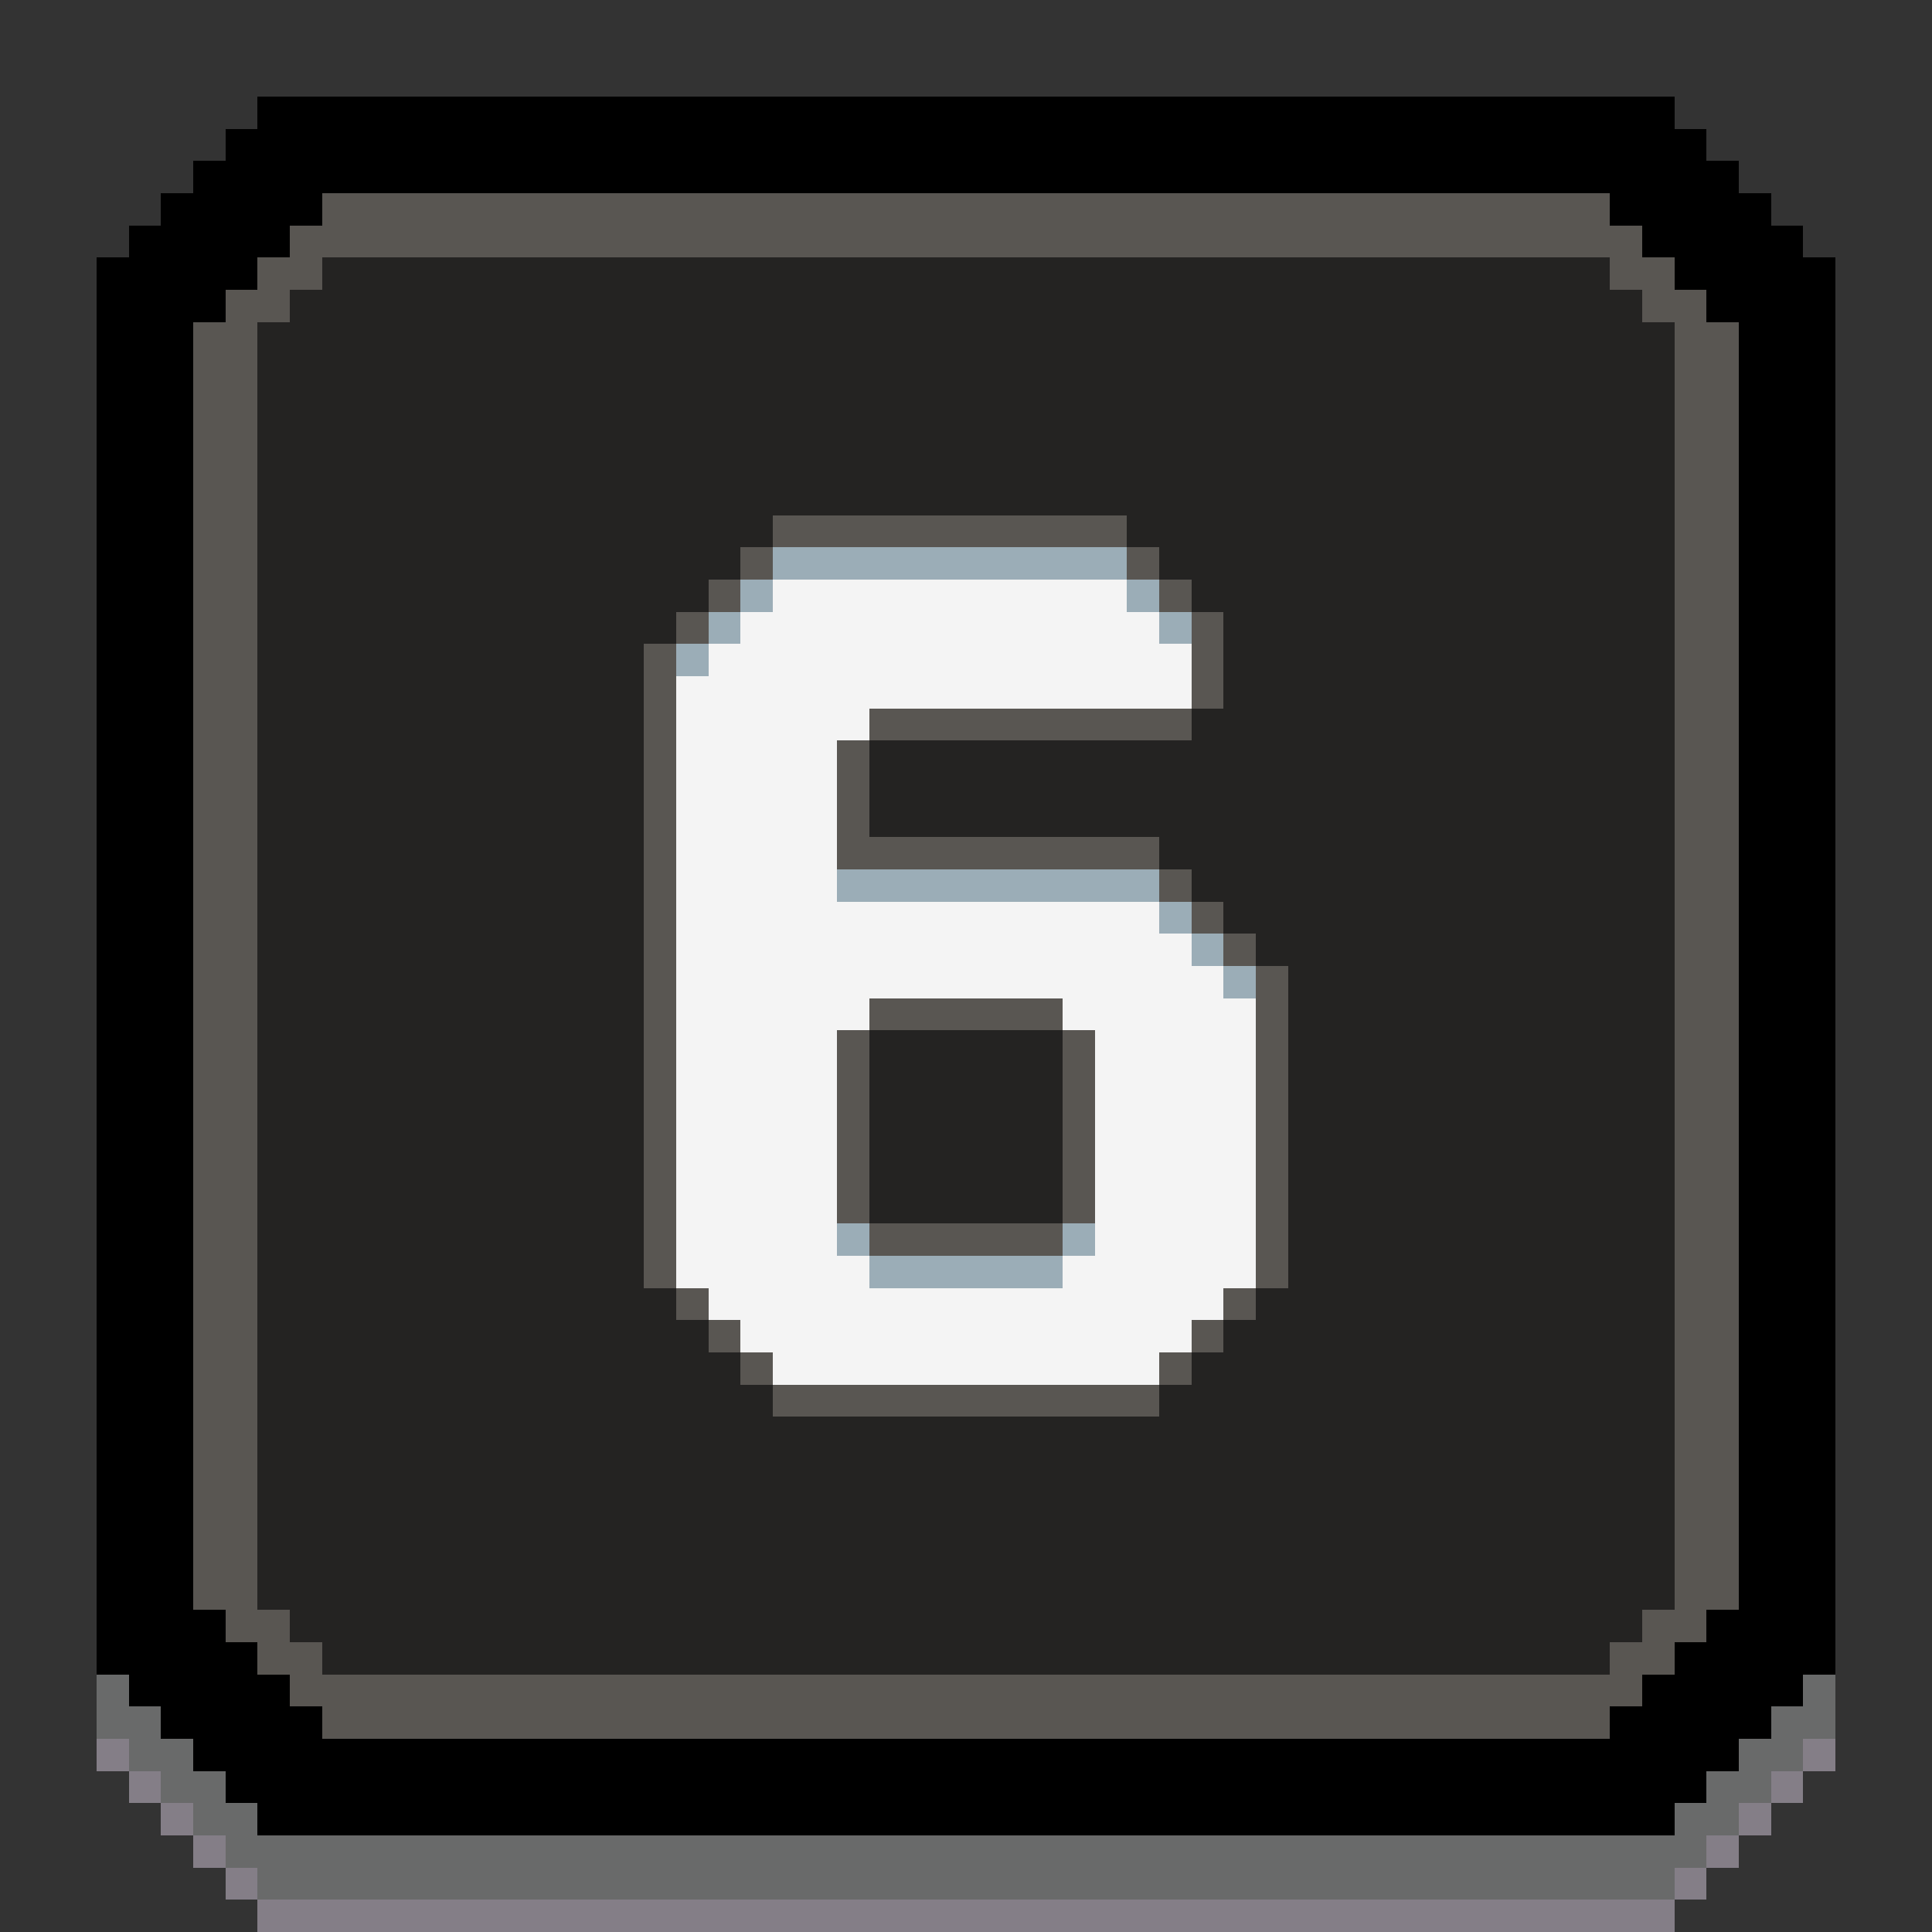 <?xml version="1.0" encoding="UTF-8" standalone="no"?>
<svg
   width="60"
   height="60"
   shape-rendering="crispEdges"
   version="1.1"
   id="svg64412"
   sodipodi:docname="d6_6.svg"
   inkscape:version="1.2.1 (9c6d41e410, 2022-07-14, custom)"
   xmlns:inkscape="http://www.inkscape.org/namespaces/inkscape"
   xmlns:sodipodi="http://sodipodi.sourceforge.net/DTD/sodipodi-0.dtd"
   xmlns="http://www.w3.org/2000/svg"
   xmlns:svg="http://www.w3.org/2000/svg">
  <rect width="100%" height="100%" fill="#333333" stroke="none"/>
  <defs
     id="defs64416" />
  <sodipodi:namedview
     id="namedview64414"
     pagecolor="#ffffff"
     bordercolor="#666666"
     borderopacity="1.0"
     inkscape:showpageshadow="2"
     inkscape:pageopacity="0.0"
     inkscape:pagecheckerboard="0"
     inkscape:deskcolor="#d1d1d1"
     showgrid="false"
     showguides="false"
     inkscape:zoom="16"
     inkscape:cx="31.875"
     inkscape:cy="33.1875"
     inkscape:window-width="1716"
     inkscape:window-height="1386"
     inkscape:window-x="1440"
     inkscape:window-y="702"
     inkscape:window-maximized="1"
     inkscape:current-layer="svg64412" />
  <path
     id="rect7254"
     style="fill:#242322;fill-opacity:1"
     d="m 9.999,7.999 v 1 H 8.999 v 1 h -1 V 49.999 h 1 v 1 h 1 v 1 H 49.999 v -1 h 1 v -1 h 1 V 9.999 h -1 V 8.999 h -1 v -1 z"
     sodipodi:nodetypes="ccccccccccccccccccccc" />
  <path
     id="path63778"
     d="m 24,16 v 1 h 11 v -1 z m 11,1 v 1 h 1 v -1 z m 1,1 v 1 h 1 v -1 z m 1,1 v 3 h 1 v -3 z m 0,3 H 27 v 1 h 10 z m -10,1 h -1 v 4 h 10 v -1 h -9 z m 9,4 v 1 h 1 v -1 z m 1,1 v 1 h 1 v -1 z m 1,1 v 1 h 1 v -1 z m 1,1 v 10 h 1 V 30 Z m 0,10 h -1 v 1 h 1 z m -1,1 h -1 v 1 h 1 z m -1,1 h -1 v 1 h 1 z m -1,1 H 24 v 1 h 12 z m -12,0 v -1 h -1 v 1 z m -1,-1 v -1 h -1 v 1 z m -1,-1 v -1 h -1 v 1 z M 21,40 V 20 h -1 v 20 z m 0,-20 h 1 v -1 h -1 z m 1,-1 h 1 v -1 h -1 z m 1,-1 h 1 v -1 h -1 z m 4,13 v 1 h 6 v -1 z m 6,1 v 6 h 1 v -6 z m 0,6 h -6 v 1 h 6 z m -6,0 v -6 h -1 v 6 z"
     style="fill:#595652;fill-opacity:1"
     sodipodi:nodetypes="ccccccccccccccccccccccccccccccccccccccccccccccccccccccccccccccccccccccccccccccccccccccccccccccccccccccccccccccccccccccccccccccc" />
  <path
     id="path63792"
     d="m 24,17 v 1 h 11 v -1 z m 11,1 v 1 h 1 v -1 z m 1,1 v 1 h 1 V 19 Z M 24,18 h -1 v 1 h 1 z m -1,1 h -1 v 1 h 1 z m -1,1 h -1 v 1 h 1 z m 4,7 v 1 h 10 v -1 z m 10,1 v 1 h 1 v -1 z m 1,1 v 1 h 1 v -1 z m 1,1 v 1 h 1 v -1 z m -12,8 v 1 h 1 v -1 z m 1,1 v 1 h 6 v -1 z m 6,0 h 1 v -1 h -1 z"
     style="fill:#9badb7;fill-opacity:1"
     sodipodi:nodetypes="ccccccccccccccccccccccccccccccccccccccccccccccccccccccccccccccccc" />
  <path
     id="path63810"
     d="m 24,18 v 1 h -1 v 1 h -1 v 1 h -1 v 19 h 1 v 1 h 1 v 1 h 1 v 1 h 12 v -1 h 1 v -1 h 1 v -1 h 1 V 31 H 38 V 30 H 37 V 29 H 36 V 28 H 26 v -5 h 1 v -1 h 10 v -2 h -1 v -1 h -1 v -1 z m 3,13 h 6 v 1 h 1 v 7 h -1 v 1 h -6 v -1 h -1 v -7 h 1 z"
     style="fill:#f4f4f4;fill-opacity:1"
     sodipodi:nodetypes="cccccccccccccccccccccccccccccccccccccccccccccccccccc" />
  <path
     id="rect6760"
     d="m 8,3.003 v 1 h -1 v 1 h -1 v 1 H 5 v 1 h -1 V 8.003 h -1 v 44 h 1 v 1 h 1 v 1 h 1 v 1 h 1 v 1 h 1 v 1 H 52 v -1 h 1 v -1 h 1 v -1 h 1 v -1 h 1 v -1 h 1 V 8.003 h -1 V 7.003 h -1 v -1 h -1 v -1 h -1 v -1 h -1 V 3.003 Z m 2,3 h 40 v 1 h 1 V 8.003 h 1 v 1 h 1 v 1 h 1 v 40 h -1 v 1 h -1 v 1 h -1 v 1 h -1 v 1 h -40 v -1 H 9 v -1 H 8 v -1 h -1 v -1 h -1 V 10.003 h 1 V 9.003 h 1 v -1 H 9 V 7.003 h 1 z"
     sodipodi:nodetypes="cccccccccccccccccccccccccccccccccccccccccccccccccccccccccccccccccccccccccccccccccc"
     style="fill:#000000" />
  <path
     id="rect7046"
     style="fill:#595652;fill-opacity:1"
     d="m 10,6.001 v 1 H 9 V 8.001 h -1 v 1 H 7 v 1 h -1 v 40 h 1 v 1 h 1 v 1 h 1 v 1 h 1 v 1 h 40 v -1 h 1 v -1 h 1 v -1 h 1 v -1 h 1 V 10.001 h -1 V 9.001 h -1 v -1 h -1 v -1 h -1 v -1 z m 0,2 h 40 v 1 h 1 v 1 h 1 v 40 h -1 v 1 h -1 v 1 h -40 v -1 H 9 v -1 h -1 V 10.001 h 1 V 9.001 h 1 z"
     sodipodi:nodetypes="cccccccccccccccccccccccccccccccccccccccccccccccccccccccccc" />
  <path
     id="rect11992"
     d="m 3.002,52.001 v 1 1 h 1 v 1 h 1 v 1 h 1 v 1 h 1 v 1 h 1 v 1 H 52.002 v -1 h 1 v -1 h 1 v -1 h 1 v -1 h 1 v -1 h 1 v -1 -1 h -1 v 1 h -1 v 1 h -1 v 1 h -1 v 1 h -1 v 1 H 8.002 v -1 h -1 v -1 h -1 v -1 h -1 v -1 h -1 v -1 z"
     style="fill:#696a6a;fill-opacity:1"
     sodipodi:nodetypes="ccccccccccccccccccccccccccccccccccccccccccccccc" />
  <path
     id="rect12208"
     d="m 3.002,54.001 v 1 h 1 v -1 z m 1,1 v 1 h 1 v -1 z m 1,1 v 1 h 1 v -1 z m 1,1 v 1 h 1 v -1 z m 1,1 v 1 h 1 v -1 z m 1,1 v 1 H 52.002 v -1 z m 44,0 h 1 v -1 h -1 z m 1,-1 h 1 v -1 h -1 z m 1,-1 h 1 v -1 h -1 z m 1,-1 h 1 v -1 h -1 z m 1,-1 h 1 v -1 h -1 z"
     style="fill:#847e87;fill-opacity:1"
     sodipodi:nodetypes="ccccccccccccccccccccccccccccccccccccccccccccccccccccccc" />
</svg>
